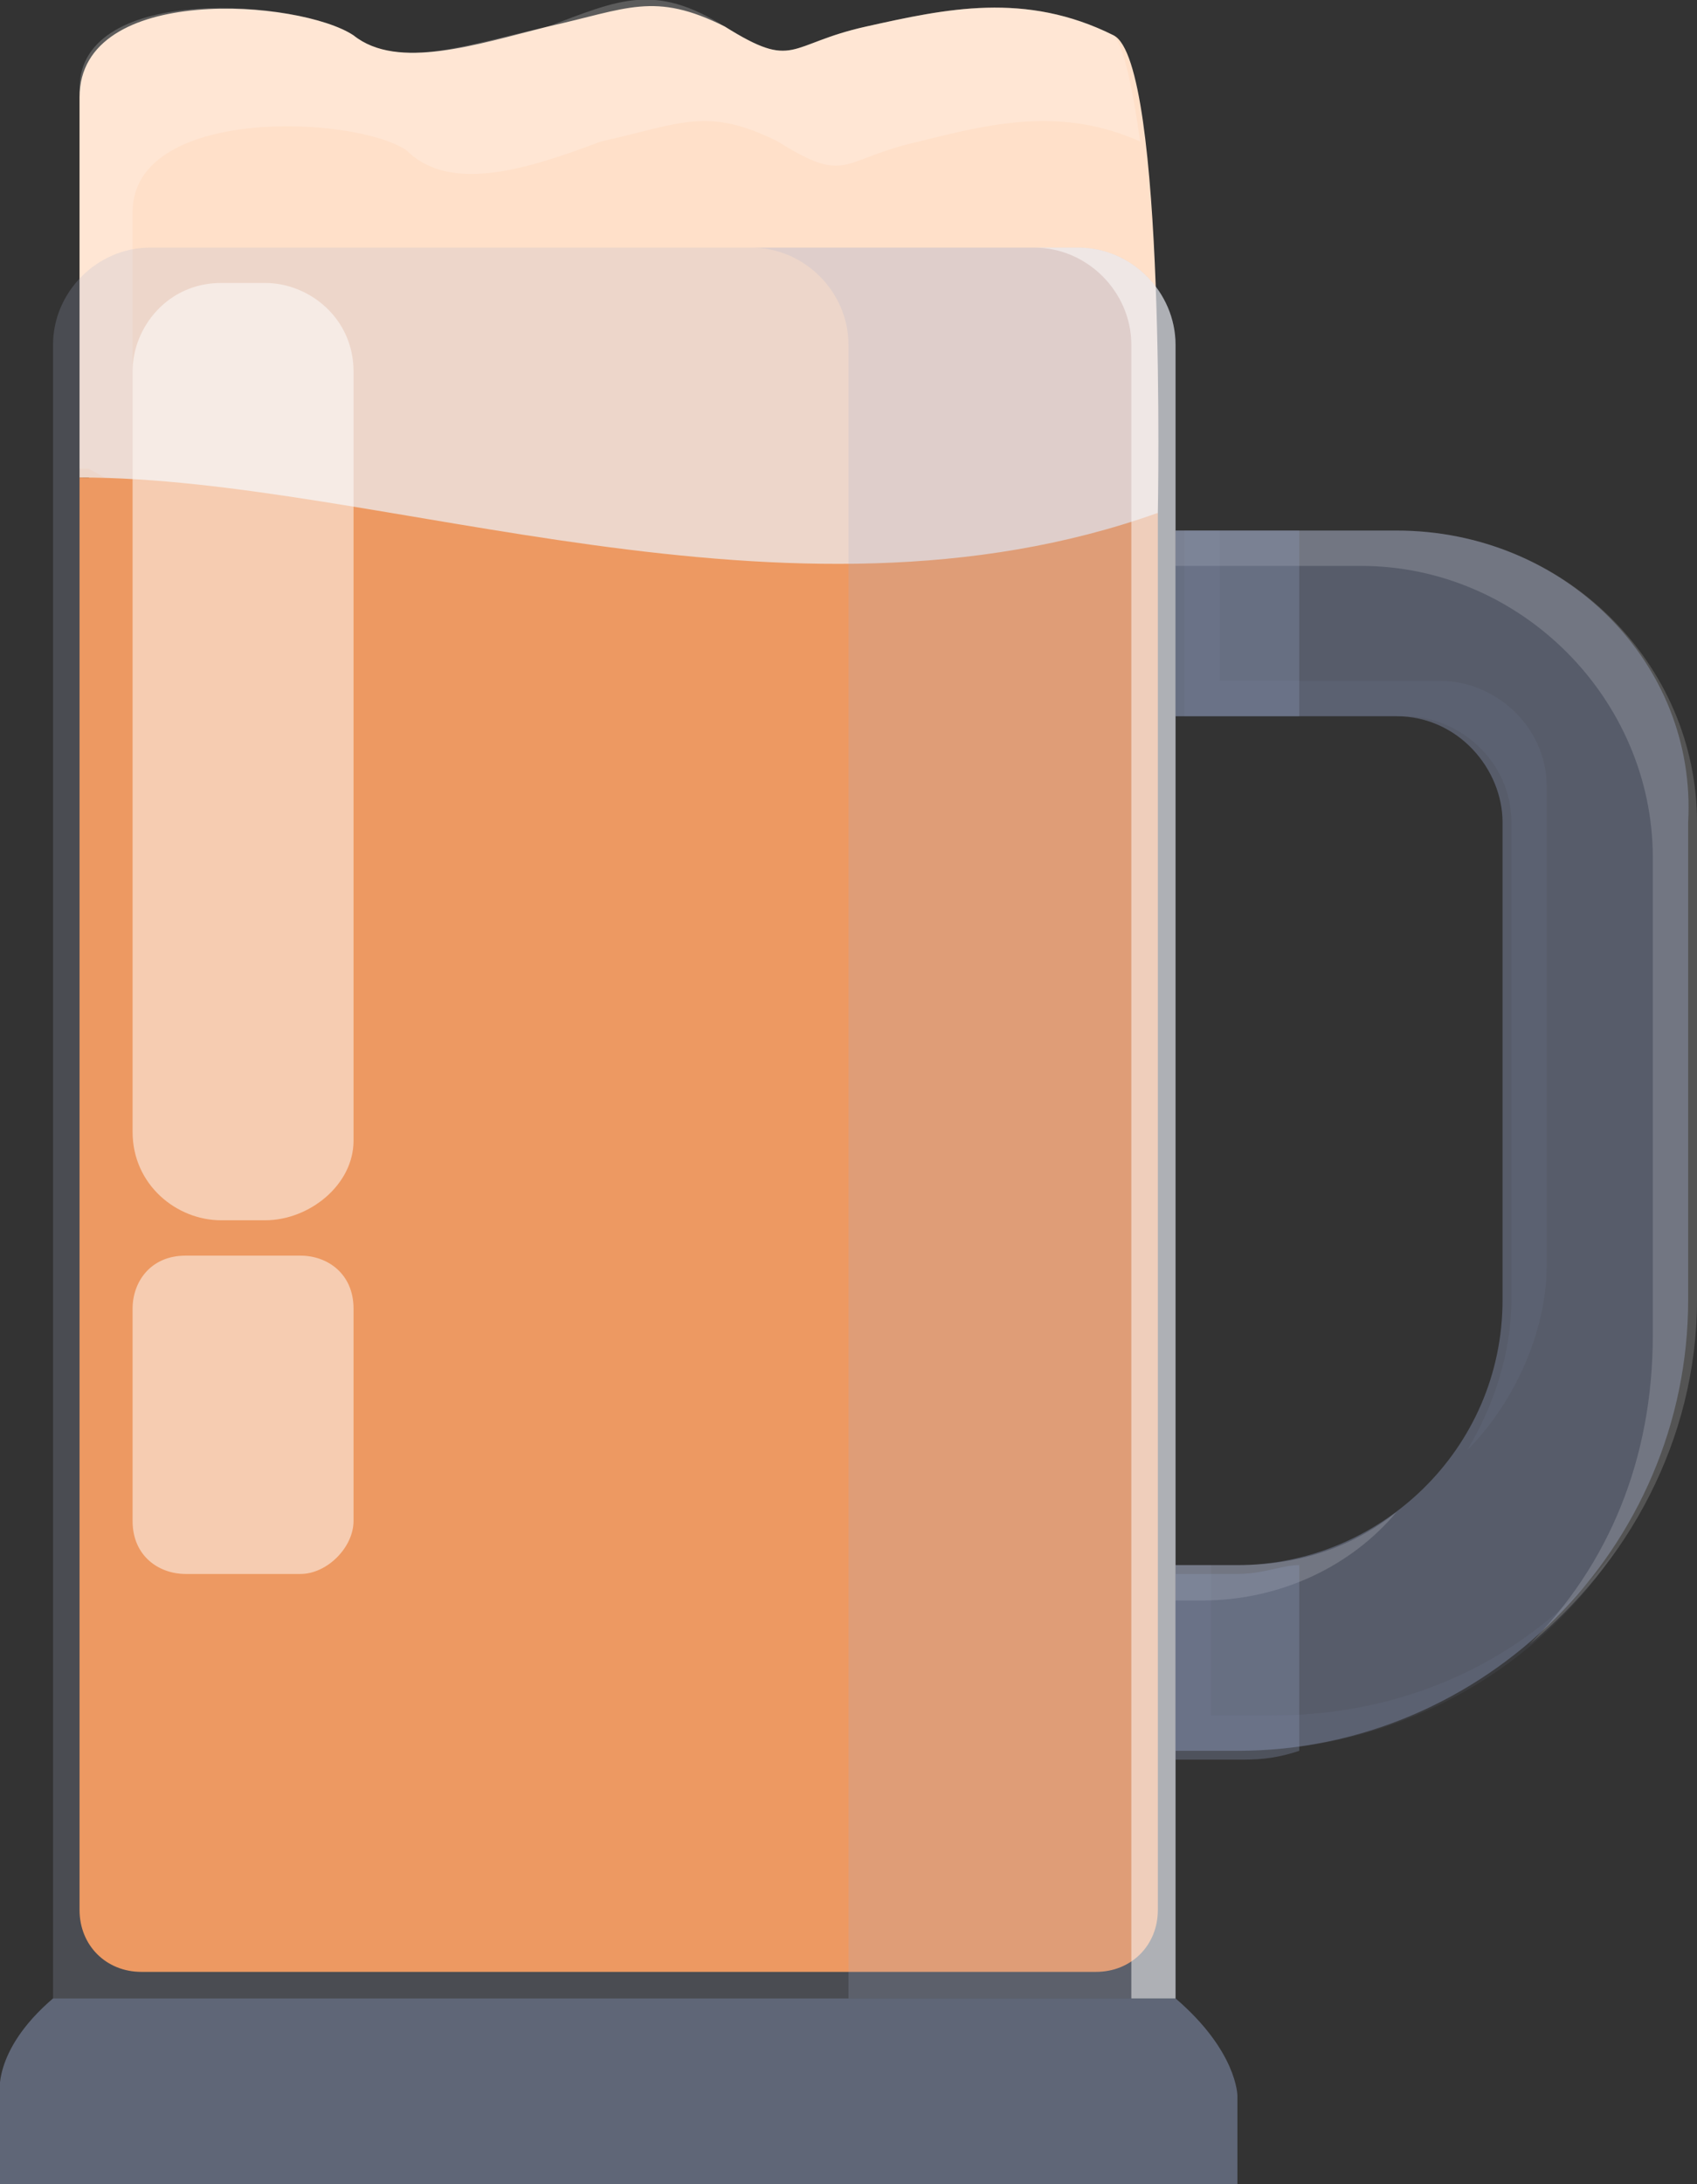 <?xml version="1.0" encoding="utf-8"?>
<!-- Generator: Adobe Illustrator 27.1.1, SVG Export Plug-In . SVG Version: 6.00 Build 0)  -->
<svg version="1.1" id="Layer_3" xmlns="http://www.w3.org/2000/svg" xmlns:xlink="http://www.w3.org/1999/xlink" x="0px" y="0px"
	 viewBox="0 0 19.2 24.7" style="enable-background:new 0 0 19.2 24.7;" xml:space="preserve">
<rect x="0" y="0" width="19.2" height="24.7" fill="#333333" stroke="none"/>
<style type="text/css">
	.st0{fill:#FFE0C9;}
	.st1{opacity:0.2;fill:#FFFFFF;enable-background:new    ;}
	.st2{fill:#FF9447;}
	.st3{opacity:0.2;fill:#A9B2D1;enable-background:new    ;}
	.st4{opacity:0.5;fill:#8D9ABD;enable-background:new    ;}
	.st5{opacity:0.4;fill:#8D9ABD;enable-background:new    ;}
	.st6{opacity:0.2;}
	.st7{opacity:0.4;}
	.st8{opacity:0.4;fill:#FFFFFF;enable-background:new    ;}
	.st9{opacity:0.5;fill:#FFFFFF;enable-background:new    ;}
	.st10{opacity:0.3;}
	.st11{fill:#8D9ABD;}
</style>
<g>
	<path class="st0" d="M0.9,5.4c0,0,0-3.1,0-4.3C0.9-0.2,3.4,0,4,0.4c0.5,0.4,1.4,0.1,2.2-0.1c0.9-0.2,1.2-0.4,2,0
		c0.8,0.5,0.7,0.2,1.6,0c0.9-0.2,1.8-0.4,2.8,0.1c0.6,0.3,0.5,5.4,0.5,5.4s-0.7,2-5.3,1.5C3.1,6.8,1,5.4,1,5.4H0.9z"/>
	<path class="st1" d="M1.5,2.4c0-1.2,2.5-1.1,3.1-0.7C5.1,2.2,6,1.9,6.8,1.6c0.9-0.2,1.2-0.4,2,0c0.8,0.5,0.7,0.2,1.6,0
		c0.8-0.2,1.6-0.4,2.5,0c-0.1-0.7-0.2-1.1-0.3-1.2c-1-0.5-1.9-0.3-2.8-0.1S9,0.8,8.2,0.3S7,0,6.2,0.3C5.3,0.5,4.5,0.8,4,0.4
		C3.4,0,0.9-0.2,0.9,1s0,4.3,0,4.3H1c0,0,0.2,0.1,0.5,0.3C1.5,4.7,1.5,3.2,1.5,2.4z"/>
	<path class="st2" d="M13.1,5.8C8.9,7.3,4.3,5.4,0.9,5.4v16.2c0,0.4,0.3,0.7,0.7,0.7h10.8c0.4,0,0.7-0.3,0.7-0.7
		C13.1,21.6,13.1,5.8,13.1,5.8z"/>
	<path class="st3" d="M13.3,22.6H0.6V3.9c0-0.6,0.5-1.1,1.1-1.1h10.5c0.6,0,1.1,0.5,1.1,1.1V22.6z"/>
	<path class="st3" d="M12.2,2.8H8.5c0.6,0,1.1,0.5,1.1,1.1v18.7h3.7V3.9C13.3,3.3,12.8,2.8,12.2,2.8z"/>
	<path class="st4" d="M13.3,22.6H9.5H4.4H0.6C-0.1,23.2,0,23.7,0,23.7v1h4.4h5.1H14v-1C14,23.7,14,23.2,13.3,22.6z"/>
	<path class="st5" d="M15.8,6h-2.5v2.1h2.5c0.7,0,1.2,0.6,1.2,1.2v5.4c0,1.7-1.4,3-3,3h-0.7v2.1H14c2.8,0,5.1-2.3,5.1-5.1V9.3
		C19.2,7.5,17.7,6,15.8,6z"/>
	<g class="st6">
		<path class="st5" d="M17.1,9.3v5.4c0,0.6-0.2,1.2-0.5,1.7c0.5-0.5,0.9-1.3,0.9-2.1V8.9c0-0.7-0.6-1.2-1.2-1.2h-2.5V6h-0.4v2.1h2.5
			C16.5,8.1,17.1,8.6,17.1,9.3z"/>
		<path class="st5" d="M14.4,19.4h-0.7v-1.7h-0.4v2.1H14c1.8,0,3.4-0.9,4.3-2.3C17.4,18.7,16,19.4,14.4,19.4z"/>
	</g>
	<g class="st7">
		<path class="st8" d="M13.6,18.1c0.9,0,1.7-0.4,2.2-1c-0.5,0.4-1.1,0.6-1.8,0.6h-0.7v0.4H13.6z"/>
		<path class="st8" d="M15.8,6h-2.5v0.4h2.1c1.8,0,3.3,1.5,3.3,3.3v5.4c0,1.4-0.5,2.6-1.4,3.5c1.1-0.9,1.9-2.3,1.9-3.9V9.3
			C19.2,7.5,17.7,6,15.8,6z"/>
	</g>
	<path class="st9" d="M3,13.8H2.5c-0.5,0-1-0.4-1-1V4.2c0-0.5,0.4-1,1-1H3c0.5,0,1,0.4,1,1v8.7C4,13.4,3.5,13.8,3,13.8z"/>
	<path class="st9" d="M3.4,17.8H2.1c-0.3,0-0.6-0.2-0.6-0.6v-2.4c0-0.3,0.2-0.6,0.6-0.6h1.3c0.3,0,0.6,0.2,0.6,0.6v2.4
		C4,17.5,3.7,17.8,3.4,17.8z"/>
	<path class="st9" d="M12.2,2.8h-0.5c0.6,0,1.1,0.5,1.1,1.1v18.7h0.5V3.9C13.3,3.3,12.8,2.8,12.2,2.8z"/>
	<g class="st10">
		<rect x="13.3" y="6" class="st11" width="1.4" height="2.1"/>
		<path class="st11" d="M14.7,17.7c-0.2,0-0.4,0.1-0.7,0.1h-0.7v2.1H14c0.2,0,0.4,0,0.7-0.1V17.7z"/>
	</g>
</g>
</svg>
